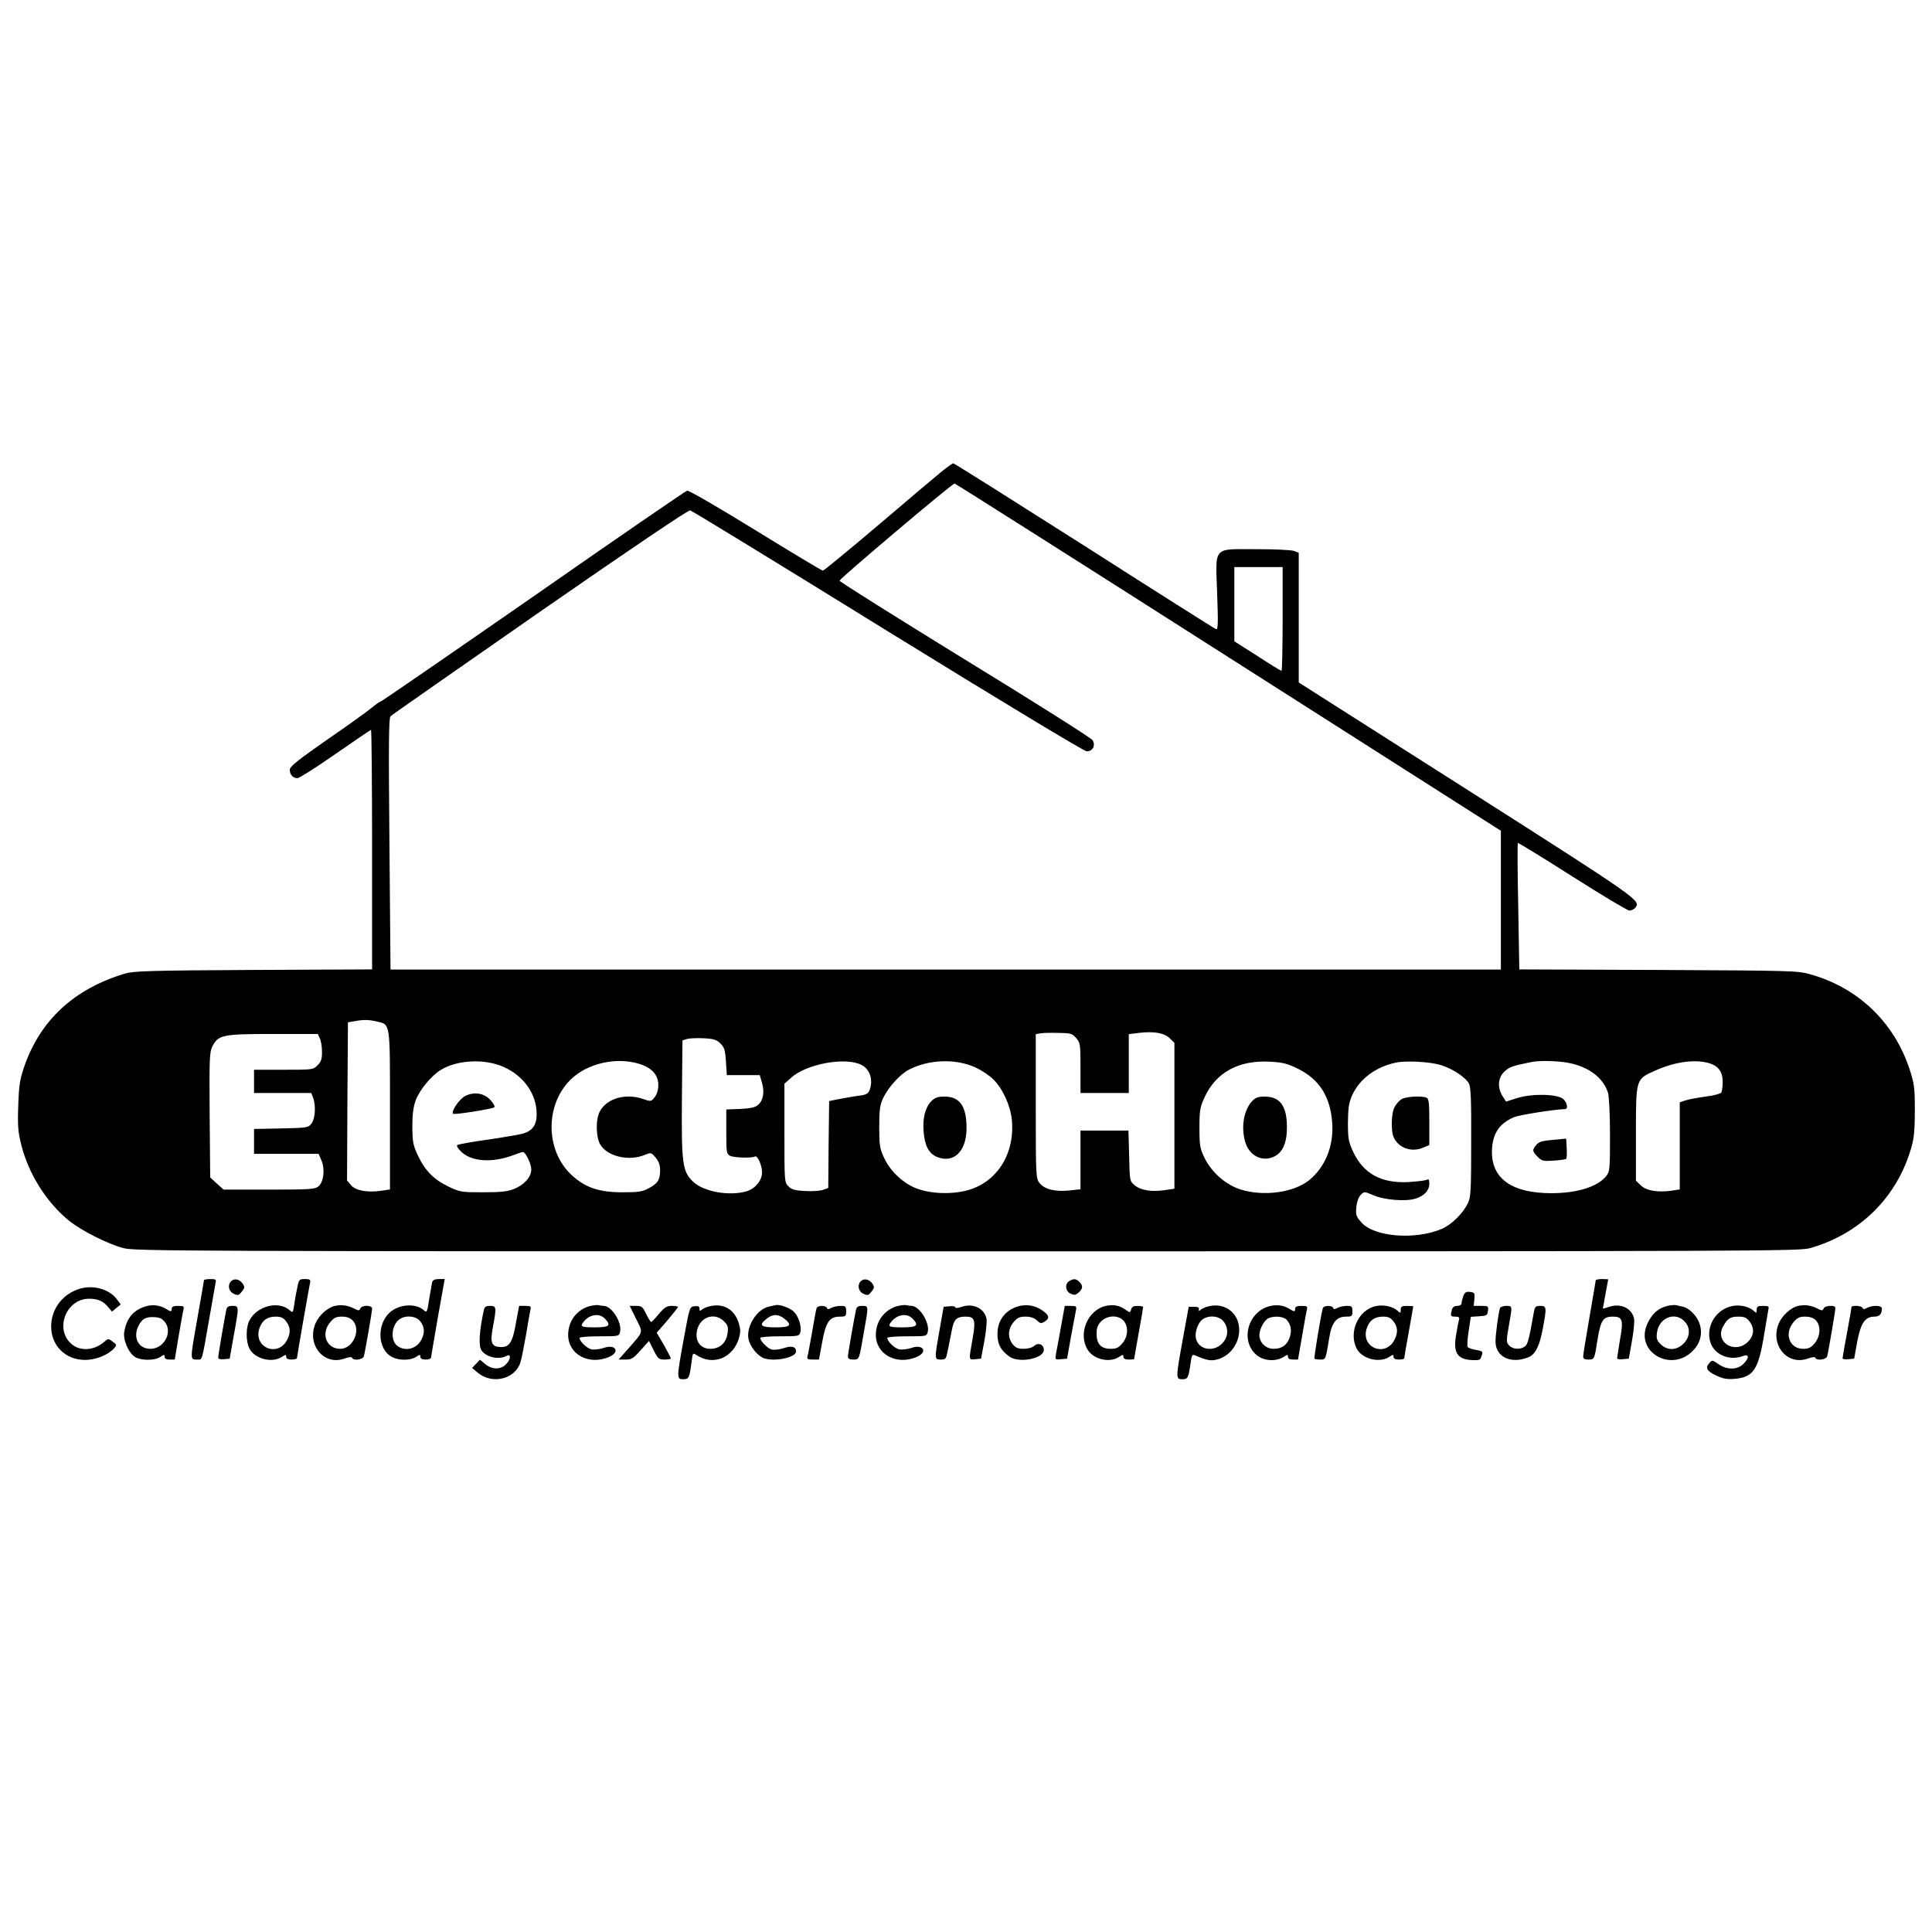 <?xml version="1.0" standalone="no"?>
<!DOCTYPE svg PUBLIC "-//W3C//DTD SVG 20010904//EN"
 "http://www.w3.org/TR/2001/REC-SVG-20010904/DTD/svg10.dtd">
<svg version="1.0" xmlns="http://www.w3.org/2000/svg"
 width="1080pt" height="1080pt" viewBox="0 0 1080 1080"
 preserveAspectRatio="xMidYMid meet">

<g transform="translate(0,1080) scale(0.1,-0.1)"
fill="#000000" stroke="none">
<path d="M5264 8164 c-31 -25 -191 -160 -355 -300 -165 -140 -304 -254 -309
-254 -6 0 -175 102 -377 226 -206 127 -373 224 -382 221 -9 -2 -396 -268 -859
-591 -464 -322 -847 -586 -852 -586 -4 0 -26 -15 -49 -34 -22 -19 -135 -100
-251 -180 -169 -118 -210 -151 -210 -169 0 -28 18 -47 43 -47 10 0 106 61 212
135 107 74 196 135 199 135 3 0 6 -301 6 -669 l0 -670 -663 -3 c-576 -3 -669
-6 -717 -20 -283 -84 -473 -259 -563 -516 -26 -76 -31 -105 -35 -222 -4 -116
-1 -148 17 -220 41 -163 141 -321 266 -423 71 -57 215 -130 305 -154 61 -17
317 -18 4715 -18 4473 0 4652 1 4714 18 281 80 490 289 567 568 14 48 18 99
18 204 0 129 -3 147 -31 233 -87 260 -287 450 -551 525 -75 21 -93 21 -853 25
l-776 3 -6 351 c-4 193 -5 353 -2 356 2 2 139 -82 304 -187 165 -105 309 -191
319 -191 11 0 25 7 32 14 34 42 40 38 -937 661 l-943 600 0 363 0 362 -26 10
c-14 6 -108 10 -210 10 -248 0 -229 21 -220 -248 6 -167 5 -204 -6 -199 -7 2
-339 212 -736 466 -398 253 -728 461 -733 461 -4 0 -34 -21 -65 -46z m1605
-1039 l1521 -969 0 -388 0 -388 -3103 0 -3104 0 -6 702 c-5 550 -4 705 6 714
6 7 383 269 835 584 512 355 830 570 840 567 10 -2 507 -306 1105 -676 650
-401 1098 -671 1112 -671 34 0 51 34 32 63 -8 12 -330 216 -716 452 -385 237
-699 434 -698 439 5 15 632 545 643 543 6 -1 696 -438 1533 -972z m301 215 c0
-159 -3 -290 -6 -290 -4 0 -65 37 -135 83 l-129 82 0 208 0 207 135 0 135 0 0
-290z m-5065 -2250 c78 -18 75 3 75 -495 l0 -444 -46 -7 c-79 -12 -145 0 -171
30 l-23 27 2 442 3 442 35 6 c53 10 81 9 125 -1z m3911 -93 c23 -27 24 -35 24
-168 l0 -139 135 0 135 0 0 164 0 165 56 7 c85 10 142 0 173 -30 l26 -26 0
-408 0 -407 -55 -8 c-74 -11 -134 -1 -168 28 -27 23 -27 25 -30 164 l-4 141
-134 0 -134 0 0 -164 0 -164 -64 -7 c-79 -8 -138 7 -165 42 -20 25 -21 37 -21
429 l0 403 23 4 c12 3 57 4 100 3 73 -1 81 -3 103 -29z m-4228 -2 c7 -14 12
-48 12 -76 0 -40 -5 -55 -25 -74 -24 -25 -27 -25 -190 -25 l-165 0 0 -65 0
-65 160 0 160 0 10 -26 c17 -44 12 -119 -9 -145 -18 -23 -25 -24 -170 -27
l-151 -3 0 -70 0 -69 181 0 180 0 16 -37 c21 -50 12 -121 -17 -145 -20 -16
-47 -18 -276 -18 l-254 0 -38 34 -37 34 -3 349 c-2 316 -1 351 15 383 33 65
56 70 339 70 l251 0 11 -25z m2239 -28 c22 -21 27 -37 31 -101 l5 -76 92 0 92
0 13 -44 c14 -52 7 -97 -22 -122 -15 -14 -40 -20 -99 -23 l-79 -3 0 -124 c0
-115 1 -124 21 -135 22 -11 122 -14 139 -4 14 9 40 -49 40 -89 0 -45 -39 -92
-88 -106 -98 -27 -237 -2 -296 53 -61 58 -67 97 -64 467 l3 324 25 8 c14 4 56
6 94 4 57 -3 72 -8 93 -29z m-1210 -132 c113 -51 183 -152 183 -264 0 -60 -24
-93 -77 -108 -21 -6 -110 -21 -198 -34 -88 -12 -164 -26 -169 -30 -5 -5 5 -21
23 -38 58 -55 172 -62 286 -20 28 11 53 19 58 19 15 0 47 -66 47 -97 0 -43
-40 -87 -98 -110 -36 -14 -75 -18 -172 -18 -119 0 -128 1 -191 31 -84 40 -133
90 -172 173 -28 59 -31 76 -32 161 0 67 5 110 18 147 20 57 87 139 141 172 92
57 248 64 353 16z m753 19 c73 -22 110 -62 110 -119 0 -27 -7 -51 -20 -68 -20
-25 -21 -26 -66 -10 -98 33 -202 3 -241 -70 -24 -44 -22 -143 2 -184 40 -68
160 -96 249 -59 35 14 36 14 61 -15 18 -22 25 -42 25 -70 0 -54 -13 -75 -63
-101 -36 -20 -57 -23 -147 -23 -130 0 -205 25 -281 93 -151 136 -155 396 -7
539 91 88 250 125 378 87z m1246 -7 c48 -25 66 -84 45 -141 -8 -20 -19 -26
-58 -31 -26 -3 -75 -12 -108 -18 l-60 -12 -3 -243 -2 -243 -28 -10 c-15 -6
-60 -9 -99 -7 -59 3 -77 8 -95 26 -23 22 -23 25 -23 298 l0 276 36 32 c85 79
306 119 395 73z m639 -15 c34 -16 79 -46 99 -67 51 -51 93 -142 102 -222 19
-186 -77 -345 -238 -394 -95 -29 -227 -23 -308 13 -71 32 -135 95 -168 166
-24 52 -27 68 -27 172 0 97 4 123 22 162 28 59 95 134 145 159 113 58 263 62
373 11z m1802 -7 c118 -59 179 -154 190 -300 10 -130 -39 -251 -131 -324 -86
-68 -252 -90 -379 -51 -84 26 -164 96 -204 178 -25 52 -28 67 -28 167 0 100 3
115 29 172 64 139 192 208 366 198 72 -4 96 -10 157 -40z m798 21 c65 -20 137
-68 156 -102 11 -22 14 -85 13 -328 0 -263 -2 -306 -17 -339 -26 -57 -91 -122
-146 -146 -149 -64 -380 -46 -451 36 -29 33 -32 41 -28 85 3 31 13 57 25 69
19 19 20 19 69 -2 60 -27 184 -37 238 -19 48 15 76 46 76 83 0 24 -3 28 -17
21 -10 -4 -56 -9 -103 -12 -150 -7 -250 49 -306 170 -26 56 -29 74 -29 163 1
82 5 109 23 151 41 92 132 160 245 184 57 12 191 5 252 -14z m710 13 c115 -21
198 -84 224 -168 6 -23 11 -117 11 -238 0 -188 -1 -202 -21 -227 -47 -60 -163
-96 -307 -96 -217 0 -331 79 -332 228 0 100 38 161 124 197 32 13 221 43 284
45 19 0 14 35 -9 56 -32 29 -173 32 -257 6 l-63 -20 -20 31 c-30 49 -25 103
11 137 28 26 45 32 155 54 42 8 144 6 200 -5z m781 0 c59 -15 84 -48 84 -108
0 -25 -4 -52 -8 -59 -5 -6 -44 -17 -88 -22 -43 -6 -94 -15 -111 -21 l-33 -11
0 -243 0 -244 -46 -7 c-77 -11 -142 0 -172 30 l-27 26 0 263 c0 306 -1 304
105 351 108 49 216 65 296 45z"/>
<path d="M2600 4673 c-33 -17 -80 -87 -67 -99 7 -7 219 27 230 36 5 4 -4 22
-20 39 -36 41 -92 50 -143 24z"/>
<path d="M5206 4644 c-34 -35 -49 -94 -43 -169 6 -79 29 -123 74 -142 93 -38
164 28 166 156 1 125 -36 181 -123 181 -38 0 -53 -5 -74 -26z"/>
<path d="M6998 4643 c-45 -50 -61 -141 -38 -224 22 -79 95 -117 163 -84 48 23
72 78 71 169 -1 115 -40 166 -124 166 -38 0 -51 -5 -72 -27z"/>
<path d="M7832 4654 c-12 -8 -29 -28 -37 -44 -17 -32 -20 -126 -6 -163 24 -62
99 -91 165 -63 l36 15 0 129 c0 109 -3 131 -16 136 -31 12 -120 6 -142 -10z"/>
<path d="M8680 4428 c-60 -5 -78 -11 -92 -28 -24 -29 -23 -36 8 -67 23 -23 31
-25 89 -21 35 2 67 7 70 10 3 3 5 30 3 59 l-3 54 -75 -7z"/>
<path d="M1140 3643 c0 -5 -16 -96 -35 -203 -43 -242 -43 -240 -6 -240 34 0
27 -21 71 230 17 96 33 185 35 198 5 20 1 22 -30 22 -19 0 -35 -3 -35 -7z"/>
<path d="M1292 3638 c-21 -21 -14 -57 14 -70 23 -11 29 -10 45 11 17 21 18 26
6 45 -17 25 -47 32 -65 14z"/>
<path d="M1662 3603 c-6 -27 -14 -70 -17 -96 -7 -45 -8 -47 -25 -32 -62 56
-184 25 -226 -57 -20 -39 -20 -117 0 -156 30 -59 127 -83 182 -47 21 14 24 14
24 0 0 -10 10 -15 30 -15 17 0 30 4 30 8 0 9 68 398 74 425 3 13 -3 17 -29 17
-32 0 -34 -2 -43 -47z m-63 -189 c25 -32 27 -64 6 -104 -52 -100 -190 -42
-155 64 15 45 44 66 91 66 29 0 43 -6 58 -26z"/>
<path d="M2416 3633 c-2 -10 -10 -53 -17 -96 -11 -73 -13 -77 -30 -61 -42 38
-129 35 -183 -7 -82 -64 -78 -212 6 -255 39 -20 102 -20 134 1 21 14 24 14 24
0 0 -10 10 -15 30 -15 17 0 30 5 30 13 0 6 18 108 38 225 l38 212 -32 0 c-23
0 -34 -5 -38 -17z m-67 -219 c25 -32 27 -64 6 -104 -26 -50 -87 -66 -132 -35
-42 29 -36 117 10 150 36 25 92 19 116 -11z"/>
<path d="M4812 3638 c-21 -21 -14 -57 14 -70 23 -11 29 -10 45 11 17 21 18 26
6 45 -17 25 -47 32 -65 14z"/>
<path d="M5978 3639 c-27 -15 -23 -57 7 -71 21 -9 28 -8 45 7 24 22 25 38 4
59 -18 18 -32 20 -56 5z"/>
<path d="M8920 3642 c0 -4 -16 -97 -35 -207 -19 -110 -35 -208 -35 -217 0 -13
8 -18 29 -18 34 0 34 1 51 110 18 110 31 130 86 130 54 0 60 -18 40 -128 -9
-53 -16 -101 -16 -105 0 -5 15 -7 33 -5 l32 3 17 95 c10 52 15 109 13 126 -10
59 -74 91 -138 69 -20 -7 -37 -11 -37 -10 0 2 7 39 15 82 8 43 15 79 15 81 0
1 -16 2 -35 2 -19 0 -35 -3 -35 -8z"/>
<path d="M450 3597 c-98 -27 -164 -113 -164 -212 0 -107 79 -186 187 -187 60
-1 130 27 163 63 18 20 18 21 -6 39 -24 18 -26 18 -45 1 -55 -50 -135 -57
-184 -15 -98 82 -32 254 97 254 50 0 79 -13 107 -47 l21 -25 24 20 25 20 -21
28 c-41 56 -128 82 -204 61z"/>
<path d="M8180 3555 c-5 -14 -10 -33 -10 -41 0 -8 -10 -14 -24 -14 -16 0 -26
-7 -30 -22 -9 -35 -8 -38 20 -38 19 0 24 -4 20 -17 -3 -10 -10 -47 -16 -83
-18 -102 6 -139 90 -143 44 -1 45 -1 54 29 6 19 2 22 -33 28 -22 3 -43 11 -47
17 -3 6 -1 46 6 89 l12 79 47 3 c42 3 46 5 49 31 3 26 1 27 -38 27 l-42 0 4
38 c3 34 1 37 -24 40 -22 3 -30 -2 -38 -23z"/>
<path d="M807 3495 c-64 -22 -98 -64 -112 -137 -9 -45 22 -119 59 -143 32 -21
109 -22 141 -1 22 15 25 15 25 1 0 -10 10 -15 28 -15 l29 0 22 133 c12 72 25
140 27 150 4 14 -1 17 -30 17 -25 0 -36 -4 -36 -15 0 -19 -5 -19 -33 -1 -35
21 -79 26 -120 11z m116 -87 c43 -57 -7 -148 -82 -148 -68 0 -100 64 -66 130
20 39 42 50 89 47 29 -1 44 -9 59 -29z"/>
<path d="M1872 3500 c-41 -9 -89 -53 -108 -97 -51 -119 45 -238 160 -198 25 9
42 11 44 5 6 -18 60 -11 66 8 7 25 46 249 46 267 0 20 -58 21 -66 0 -5 -12
-10 -13 -32 -1 -40 20 -73 24 -110 16z m98 -80 c51 -51 5 -160 -68 -160 -78 0
-110 85 -56 149 21 25 33 31 65 31 26 0 46 -7 59 -20z"/>
<path d="M3301 3500 c-74 -18 -125 -83 -125 -162 0 -109 115 -171 227 -124 66
27 39 75 -28 51 -22 -7 -52 -11 -68 -8 -26 5 -67 45 -67 64 0 5 49 9 110 9
108 0 110 0 116 24 13 51 -46 146 -91 146 -7 0 -19 2 -27 4 -7 2 -28 0 -47 -4z
m79 -70 c39 -39 27 -50 -55 -50 -76 0 -85 4 -62 32 32 40 86 49 117 18z"/>
<path d="M3973 3499 c-18 -3 -40 -12 -48 -19 -12 -10 -15 -9 -15 4 0 13 -7 17
-27 14 -28 -3 -28 -4 -60 -178 -41 -225 -41 -230 -4 -230 32 0 35 6 47 97 6
51 7 52 29 37 92 -60 203 -15 236 96 9 31 9 49 0 80 -23 78 -83 115 -158 99z
m74 -85 c22 -22 25 -32 20 -67 -7 -54 -44 -87 -96 -87 -60 0 -92 51 -71 115
22 67 98 88 147 39z"/>
<path d="M4335 3504 c-5 -1 -22 -5 -37 -8 -67 -15 -127 -109 -114 -180 8 -42
49 -94 85 -108 59 -22 181 3 181 37 0 27 -25 34 -68 19 -24 -8 -54 -11 -68 -8
-23 6 -64 47 -64 65 0 5 49 9 109 9 105 0 109 1 115 23 8 34 -10 90 -38 116
-23 21 -79 41 -101 35z m49 -75 c47 -37 35 -49 -49 -49 -79 0 -94 11 -57 42
37 33 70 35 106 7z"/>
<path d="M5021 3500 c-74 -18 -125 -83 -125 -162 0 -109 115 -171 227 -124 66
27 39 75 -28 51 -22 -7 -52 -11 -68 -8 -26 5 -67 45 -67 64 0 5 49 9 110 9
108 0 110 0 116 24 13 51 -46 146 -91 146 -7 0 -19 2 -27 4 -7 2 -28 0 -47 -4z
m79 -70 c39 -39 27 -50 -55 -50 -76 0 -85 4 -62 32 32 40 86 49 117 18z"/>
<path d="M5377 3495 c-21 -7 -37 -9 -37 -3 0 5 -15 8 -32 6 l-33 -3 -22 -125
c-30 -169 -30 -170 6 -170 28 0 30 3 40 55 6 30 16 80 22 110 11 60 27 75 77
75 52 0 57 -19 39 -123 -22 -123 -23 -119 15 -115 l32 3 18 95 c10 52 15 109
13 126 -10 59 -74 91 -138 69z"/>
<path d="M5701 3500 c-76 -18 -125 -77 -125 -154 -1 -58 16 -92 66 -129 53
-39 193 -12 193 37 0 30 -30 43 -53 23 -11 -10 -35 -17 -60 -17 -32 0 -45 6
-61 26 -29 37 -27 85 5 123 21 25 33 31 67 31 27 0 48 -7 63 -21 19 -18 25
-19 43 -7 26 16 27 30 4 50 -41 36 -92 49 -142 38z"/>
<path d="M6181 3500 c-102 -24 -156 -156 -101 -245 34 -55 123 -75 176 -40 21
14 24 14 24 0 0 -10 10 -15 30 -15 17 0 30 1 30 3 0 2 11 66 25 143 14 76 25
142 25 147 0 4 -14 7 -31 7 -22 0 -32 -5 -36 -20 -5 -19 -6 -19 -32 -1 -33 24
-67 30 -110 21z m99 -82 c29 -32 27 -89 -6 -127 -21 -25 -33 -31 -65 -31 -54
0 -79 27 -79 84 0 33 6 49 26 70 35 34 94 36 124 4z"/>
<path d="M6763 3499 c-18 -3 -40 -12 -49 -19 -12 -11 -15 -11 -12 1 2 10 -6
14 -27 14 l-30 0 -32 -175 c-41 -226 -41 -230 -4 -230 31 0 34 5 47 93 5 39 9
47 23 41 67 -29 90 -33 127 -23 80 22 133 107 119 191 -13 77 -84 124 -162
107z m76 -85 c31 -39 28 -89 -8 -125 -49 -49 -130 -34 -145 27 -9 34 10 90 37
109 36 25 92 19 116 -11z"/>
<path d="M7085 3495 c-110 -38 -148 -184 -69 -262 40 -41 113 -48 162 -17 19
13 22 13 22 -1 0 -10 10 -15 28 -15 l28 0 23 133 c12 72 25 140 27 150 4 14
-1 17 -30 17 -25 0 -36 -4 -36 -15 0 -19 -5 -19 -33 -1 -35 22 -79 25 -122 11z
m107 -72 c25 -28 30 -60 18 -98 -15 -44 -44 -65 -91 -65 -43 0 -79 35 -79 77
0 31 25 79 47 92 29 17 88 13 105 -6z"/>
<path d="M7691 3499 c-98 -21 -154 -146 -107 -238 30 -58 127 -82 182 -46 21
14 24 14 24 0 0 -10 10 -15 30 -15 17 0 30 3 30 8 0 4 11 70 25 146 14 77 25
141 25 143 0 2 -16 3 -35 3 -29 0 -35 -4 -35 -22 0 -20 -1 -20 -19 -4 -26 23
-78 34 -120 25z m98 -85 c25 -32 27 -64 6 -104 -52 -100 -190 -42 -155 64 15
45 44 66 91 66 29 0 43 -6 58 -26z"/>
<path d="M9321 3500 c-49 -12 -83 -40 -109 -93 -83 -165 140 -291 261 -147 49
57 47 136 -4 194 -16 19 -42 37 -57 40 -15 4 -34 8 -42 10 -8 2 -30 0 -49 -4z
m94 -85 c36 -35 34 -88 -4 -126 -39 -39 -91 -40 -128 -3 -22 22 -25 32 -20 67
11 80 99 116 152 62z"/>
<path d="M9683 3499 c-93 -19 -150 -116 -121 -205 23 -68 107 -103 182 -74 35
13 35 -12 1 -45 -33 -33 -90 -34 -138 -1 -35 24 -36 24 -52 6 -24 -27 -14 -44
40 -70 36 -17 58 -21 101 -18 104 9 133 50 164 238 11 69 23 135 25 148 5 20
2 22 -30 22 -29 0 -35 -4 -35 -22 0 -20 -1 -20 -19 -4 -25 23 -78 34 -118 25z
m96 -85 c30 -38 27 -80 -8 -115 -72 -71 -185 -3 -140 84 24 45 41 57 85 57 34
0 47 -5 63 -26z"/>
<path d="M10052 3500 c-41 -9 -89 -53 -108 -97 -51 -119 45 -238 160 -198 25
9 42 11 44 5 6 -18 60 -11 66 8 6 20 46 254 46 271 0 17 -60 14 -66 -4 -5 -12
-10 -13 -32 -1 -40 20 -73 24 -110 16z m98 -80 c30 -30 27 -90 -6 -129 -21
-25 -34 -31 -64 -31 -77 0 -108 85 -54 149 21 25 33 31 65 31 26 0 46 -7 59
-20z"/>
<path d="M1265 3478 c-10 -47 -45 -253 -45 -266 0 -9 10 -12 32 -10 l32 3 22
125 c31 169 31 170 -6 170 -23 0 -31 -5 -35 -22z"/>
<path d="M2705 3478 c-27 -124 -31 -204 -12 -229 28 -37 96 -51 138 -29 28 16
25 -20 -4 -48 -31 -30 -78 -28 -115 3 l-29 24 -22 -23 -22 -23 31 -26 c80 -68
210 -37 239 57 6 17 19 85 31 151 11 66 22 130 25 143 5 19 2 22 -29 22 l-34
0 -18 -96 c-18 -106 -36 -134 -81 -134 -56 0 -65 22 -47 115 20 107 19 115
-16 115 -23 0 -31 -5 -35 -22z"/>
<path d="M3555 3429 c41 -81 44 -69 -43 -168 l-54 -61 39 0 c33 0 43 6 84 52
l47 52 26 -52 c24 -48 29 -52 61 -52 19 0 35 3 35 6 0 4 -18 38 -39 76 l-40
68 60 69 c32 38 59 72 59 75 0 3 -16 6 -35 6 -28 0 -40 -8 -72 -45 -20 -25
-40 -45 -43 -45 -3 0 -16 20 -28 45 -20 41 -25 45 -57 45 l-35 0 35 -71z"/>
<path d="M4565 3488 c-3 -7 -14 -67 -25 -133 -12 -66 -23 -128 -26 -137 -4
-15 1 -18 29 -18 l35 0 18 97 c20 113 41 143 99 143 32 0 35 2 35 30 0 27 -3
30 -31 30 -17 0 -40 -5 -52 -11 -16 -9 -22 -9 -25 0 -5 15 -52 14 -57 -1z"/>
<path d="M4785 3478 c-12 -59 -45 -245 -45 -260 0 -13 8 -18 29 -18 35 0 33
-4 60 152 27 151 27 148 -9 148 -23 0 -31 -5 -35 -22z"/>
<path d="M5931 3383 c-12 -65 -24 -133 -28 -151 -5 -33 -5 -33 28 -30 l34 3
21 118 c12 65 24 131 28 148 5 27 4 29 -28 29 l-34 0 -21 -117z"/>
<path d="M7395 3488 c-10 -31 -51 -279 -47 -283 3 -3 18 -5 33 -5 30 0 29 -3
50 124 14 84 40 116 94 116 32 0 35 2 35 30 0 27 -3 30 -31 30 -17 0 -40 -5
-52 -11 -16 -9 -22 -9 -25 0 -5 15 -52 14 -57 -1z"/>
<path d="M8385 3488 c-9 -30 -25 -148 -25 -187 0 -86 85 -127 182 -89 40 15
64 62 82 159 23 122 22 129 -14 129 -26 0 -30 -4 -36 -37 -27 -153 -34 -178
-50 -190 -26 -19 -68 -16 -88 6 -16 17 -16 25 -2 107 21 116 21 114 -14 114
-17 0 -32 -6 -35 -12z"/>
<path d="M10350 3493 c0 -5 -11 -69 -25 -143 -14 -74 -25 -139 -25 -143 0 -5
15 -7 32 -5 l33 3 17 95 c20 105 44 140 97 140 28 0 41 15 41 46 0 17 -52 19
-83 3 -16 -9 -22 -9 -25 0 -4 12 -62 16 -62 4z"/>
</g>
</svg>

